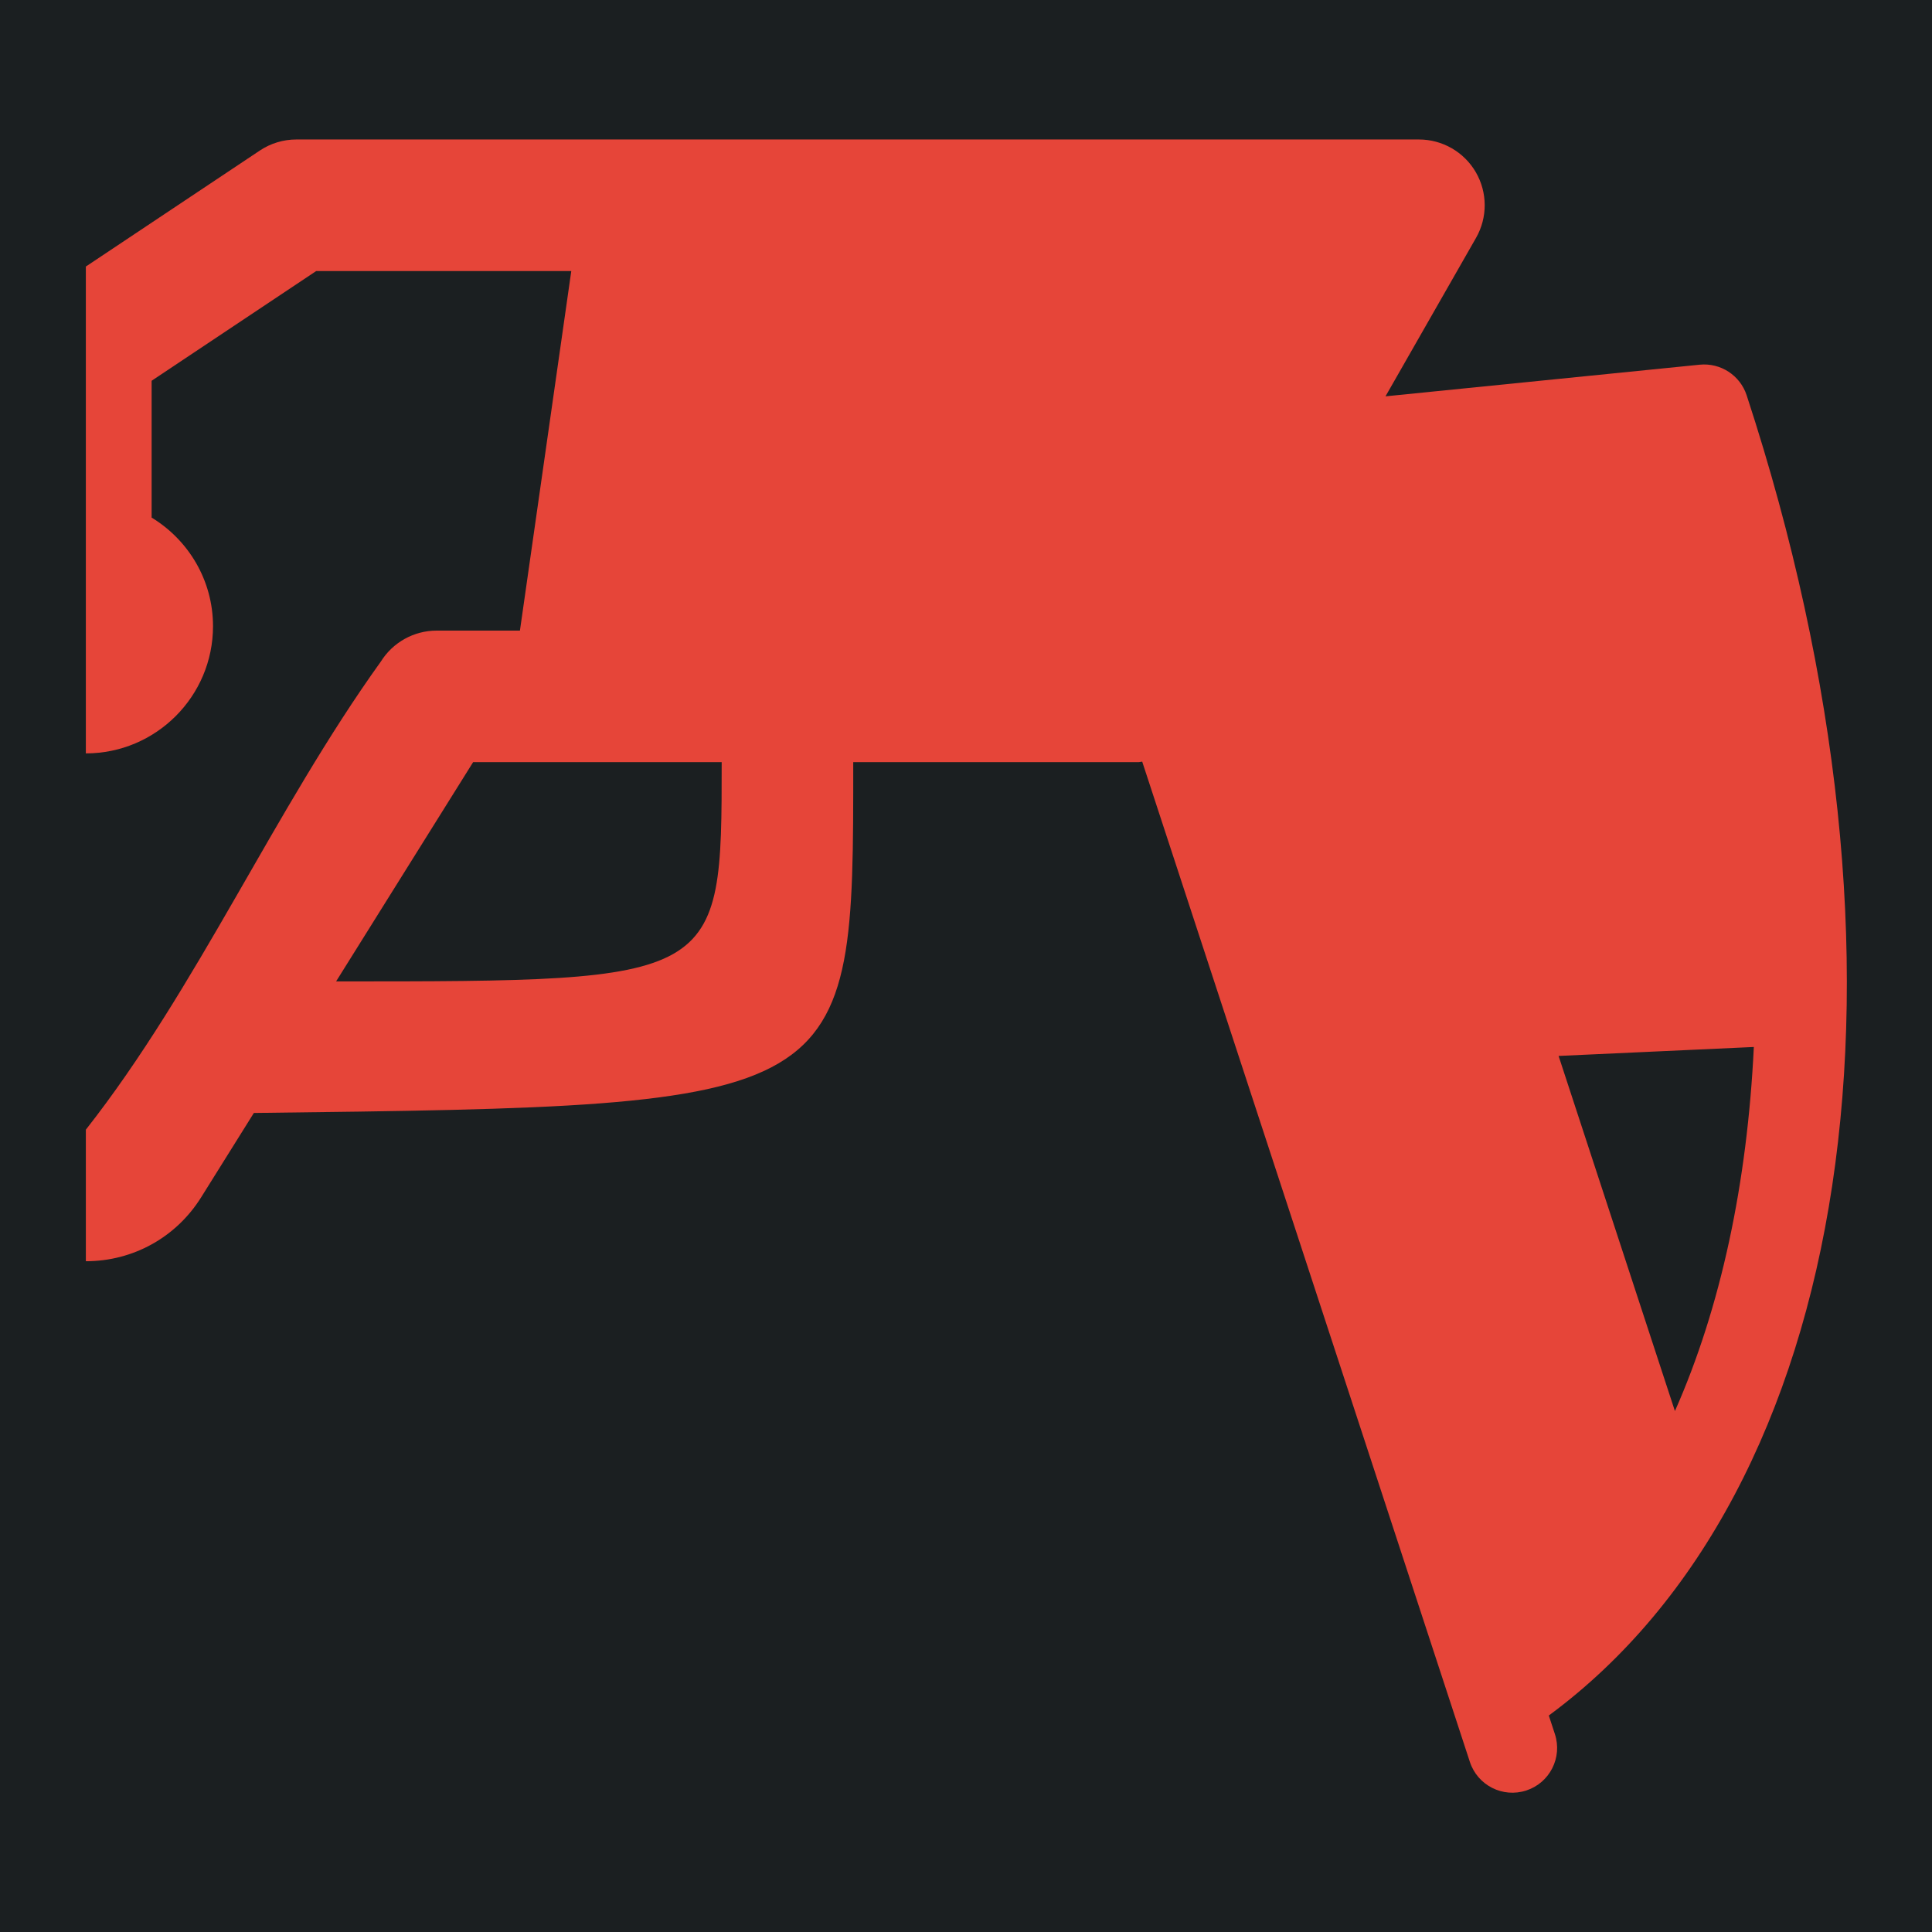 <?xml version="1.0" encoding="UTF-8" standalone="no"?>
<svg
   width="512" height="512"
   viewBox="0 0 512 512"
   version="1.1"
   id="svg8"
   sodipodi:docname="artificial_shoulder_mount.svg"
   inkscape:version="1.1.1 (3bf5ae0d25, 2021-09-20)"
   xmlns:inkscape="http://www.inkscape.org/namespaces/inkscape"
   xmlns:sodipodi="http://sodipodi.sourceforge.net/DTD/sodipodi-0.dtd"
   xmlns="http://www.w3.org/2000/svg"
   xmlns:svg="http://www.w3.org/2000/svg">
  <defs
     id="defs12">
    <filter
       style="color-interpolation-filters:sRGB;"
       inkscape:label="Drop Shadow"
       id="filter932"
       x="-0.163"
       y="-0.174"
       width="1.317"
       height="1.338">
      <feFlood
         flood-opacity="1"
         flood-color="rgb(58,63,94)"
         result="flood"
         id="feFlood922" />
      <feComposite
         in="flood"
         in2="SourceGraphic"
         operator="out"
         result="composite1"
         id="feComposite924" />
      <feGaussianBlur
         in="composite1"
         stdDeviation="15"
         result="blur"
         id="feGaussianBlur926" />
      <feOffset
         dx="0"
         dy="0"
         result="offset"
         id="feOffset928" />
      <feComposite
         in="offset"
         in2="SourceGraphic"
         operator="atop"
         result="composite2"
         id="feComposite930" />
    </filter>
    <filter
       style="color-interpolation-filters:sRGB;"
       inkscape:label="Drop Shadow"
       id="filter982"
       x="-0.069"
       y="-0.074"
       width="1.139"
       height="1.148">
      <feFlood
         flood-opacity="1"
         flood-color="rgb(58,63,94)"
         result="flood"
         id="feFlood972" />
      <feComposite
         in="flood"
         in2="SourceGraphic"
         operator="out"
         result="composite1"
         id="feComposite974" />
      <feGaussianBlur
         in="composite1"
         stdDeviation="13.48"
         result="blur"
         id="feGaussianBlur976" />
      <feOffset
         dx="0"
         dy="0"
         result="offset"
         id="feOffset978" />
      <feComposite
         in="offset"
         in2="SourceGraphic"
         operator="atop"
         result="composite2"
         id="feComposite980" />
    </filter>
  </defs>
  <sodipodi:namedview
     id="namedview10"
     pagecolor="#505050"
     bordercolor="#eeeeee"
     borderopacity="1"
     inkscape:pageshadow="0"
     inkscape:pageopacity="0"
     inkscape:pagecheckerboard="0"
     showgrid="false"
     showguides="true"
     inkscape:guide-bbox="true"
     inkscape:zoom="1.2056723"
     inkscape:cx="248.40912"
     inkscape:cy="184.54434"
     inkscape:window-width="1716"
     inkscape:window-height="1414"
     inkscape:window-x="3160"
     inkscape:window-y="587"
     inkscape:window-maximized="1"
     inkscape:current-layer="svg8" />
  <path
     d="M0 0h512v512H0z"
     fill="#b90202"
     fill-opacity="1"
     id="path2"
     style="stroke:none;stroke-opacity:1;fill:#1b1f21;fill-opacity:1" />
  <g
     id="g2965"
     transform="translate(-0.996,29.174)"
     style="stroke:#ffffff;stroke-opacity:1;stroke-width:5;stroke-miterlimit:4;stroke-dasharray:none;fill:#e64539;fill-opacity:1;filter:url(#filter982)">
    <g
       class=""
       transform="matrix(1.276,0,0,1.276,-0.324,196.302)"
       id="g6"
       style="fill:#e64539;stroke:#ffffff;stroke-opacity:1;stroke-width:3.919;stroke-miterlimit:4;stroke-dasharray:none;fill-opacity:1">
      <g
         id="g615"
         transform="matrix(0.784,0,0,0.784,147.948,92.943)"
         style="fill:#e64539;stroke:#ffffff;stroke-opacity:1;stroke-width:5;stroke-miterlimit:4;stroke-dasharray:none;fill-opacity:1">
        <g
           class=""
           id="g604"
           style="fill:#e64539;stroke:#ffffff;stroke-opacity:1;stroke-width:13.491;stroke-miterlimit:4;stroke-dasharray:none;fill-opacity:1"
           transform="matrix(0.371,0,0,0.371,-29.59,-57.541)" />
      </g>
      <g
         id="g203"
         transform="matrix(0.784,0,0,0.784,20.528,-50.008)"
         style="fill:#e64539;stroke:#ffffff;stroke-opacity:1;stroke-width:5;stroke-miterlimit:4;stroke-dasharray:none;fill-opacity:1">
        <path
           id="path3778"
           style="fill:#e64539;stroke:none;stroke-width:11.617;stroke-miterlimit:4;stroke-dasharray:none;stroke-opacity:1;fill-opacity:1"
           d="m -2.123,37.975 c 18.575,0 33.688,-15.113 33.688,-33.688 0,-12.193 -6.533,-22.863 -16.263,-28.778 V -60.732 L 58.913,-89.805 H 126.474 L 112.87,5.449 H 90.808 c -6.008,0 -11.589,3.096 -14.775,8.19 C 47.81,52.951 27.382,100.121 -2.123,137.659 l 0.005,34.849 c 12.499,0 23.91,-6.329 30.534,-16.925 L 42.387,133.23 C 201.179,131.332 201.213,131.12 201.165,40.299 h 75.507 c 0.357,0 0.69,-0.119 1.044,-0.141 l 86.801,264.982 c 2.036,6.216 8.724,9.609 14.952,7.569 6.227,-2.04 9.605,-8.731 7.569,-14.947 l -1.611,-4.91 c 80.711,-59.542 102.03,-198.274 52.415,-349.736 -1.734,-5.293 -6.912,-8.661 -12.442,-8.109 l -83.234,8.381 17.638,-30.87 6.344,-11.104 c 3.083,-5.392 3.063,-12.019 -0.054,-17.393 -3.118,-5.371 -8.864,-8.676 -15.074,-8.676 H 53.636 c -3.438,0 -6.803,1.017 -9.665,2.927 L -2.123,-90.999 Z M 100.469,40.299 h 27.503 c 0.012,0 0.021,0.005 0.032,0.005 0.016,0 0.034,-0.005 0.05,-0.005 h 38.262 c 0,58.038 -0.174,58.082 -102.147,58.082 z m 339.272,75.452 c -1.744,36.155 -8.741,68.972 -20.905,96.448 l -30.815,-94.075 z"
           sodipodi:nodetypes="cscccccsccccccsccsccscccccssccccsssccccccc" />
        <g
           id="g152"
           style="fill:#e64539;stroke:#ffffff;stroke-opacity:1;stroke-width:5;stroke-miterlimit:4;stroke-dasharray:none;fill-opacity:1" />
        <g
           id="g154"
           style="fill:#e64539;stroke:#ffffff;stroke-opacity:1;stroke-width:5;stroke-miterlimit:4;stroke-dasharray:none;fill-opacity:1" />
        <g
           id="g156"
           style="fill:#e64539;stroke:#ffffff;stroke-opacity:1;stroke-width:5;stroke-miterlimit:4;stroke-dasharray:none;fill-opacity:1" />
        <g
           id="g158"
           style="fill:#e64539;stroke:#ffffff;stroke-opacity:1;stroke-width:5;stroke-miterlimit:4;stroke-dasharray:none;fill-opacity:1" />
        <g
           id="g160"
           style="fill:#e64539;stroke:#ffffff;stroke-opacity:1;stroke-width:5;stroke-miterlimit:4;stroke-dasharray:none;fill-opacity:1" />
        <g
           id="g162"
           style="fill:#e64539;stroke:#ffffff;stroke-opacity:1;stroke-width:5;stroke-miterlimit:4;stroke-dasharray:none;fill-opacity:1" />
        <g
           id="g164"
           style="fill:#e64539;stroke:#ffffff;stroke-opacity:1;stroke-width:5;stroke-miterlimit:4;stroke-dasharray:none;fill-opacity:1" />
        <g
           id="g166"
           style="fill:#e64539;stroke:#ffffff;stroke-opacity:1;stroke-width:5;stroke-miterlimit:4;stroke-dasharray:none;fill-opacity:1" />
        <g
           id="g168"
           style="fill:#e64539;stroke:#ffffff;stroke-opacity:1;stroke-width:5;stroke-miterlimit:4;stroke-dasharray:none;fill-opacity:1" />
        <g
           id="g170"
           style="fill:#e64539;stroke:#ffffff;stroke-opacity:1;stroke-width:5;stroke-miterlimit:4;stroke-dasharray:none;fill-opacity:1" />
        <g
           id="g172"
           style="fill:#e64539;stroke:#ffffff;stroke-opacity:1;stroke-width:5;stroke-miterlimit:4;stroke-dasharray:none;fill-opacity:1" />
        <g
           id="g174"
           style="fill:#e64539;stroke:#ffffff;stroke-opacity:1;stroke-width:5;stroke-miterlimit:4;stroke-dasharray:none;fill-opacity:1" />
        <g
           id="g176"
           style="fill:#e64539;stroke:#ffffff;stroke-opacity:1;stroke-width:5;stroke-miterlimit:4;stroke-dasharray:none;fill-opacity:1" />
        <g
           id="g178"
           style="fill:#e64539;stroke:#ffffff;stroke-opacity:1;stroke-width:5;stroke-miterlimit:4;stroke-dasharray:none;fill-opacity:1" />
        <g
           id="g180"
           style="fill:#e64539;stroke:#ffffff;stroke-opacity:1;stroke-width:5;stroke-miterlimit:4;stroke-dasharray:none;fill-opacity:1" />
      </g>
    </g>
    <g
       id="g2304"
       transform="matrix(0.099,-0.303,0.303,0.099,-15.202,285.653)"
       style="fill:#e64539;stroke:#ffffff;stroke-opacity:1;stroke-width:15.685;stroke-miterlimit:4;stroke-dasharray:none;fill-opacity:1">
      <g
         id="g2213"
         style="fill:#e64539;stroke:#ffffff;stroke-opacity:1;stroke-width:15.685;stroke-miterlimit:4;stroke-dasharray:none;fill-opacity:1">
        <g
           id="g2211"
           style="fill:#e64539;stroke:#ffffff;stroke-opacity:1;stroke-width:15.685;stroke-miterlimit:4;stroke-dasharray:none;fill-opacity:1" />
      </g>
      <g
         id="g2219"
         style="fill:#e64539;stroke:#ffffff;stroke-opacity:1;stroke-width:15.685;stroke-miterlimit:4;stroke-dasharray:none;fill-opacity:1">
        <g
           id="g2217"
           style="fill:#e64539;stroke:#ffffff;stroke-opacity:1;stroke-width:15.685;stroke-miterlimit:4;stroke-dasharray:none;fill-opacity:1" />
      </g>
      <g
         id="g2225"
         style="fill:#e64539;stroke:#ffffff;stroke-opacity:1;stroke-width:15.685;stroke-miterlimit:4;stroke-dasharray:none;fill-opacity:1">
        <g
           id="g2223"
           style="fill:#e64539;stroke:#ffffff;stroke-opacity:1;stroke-width:15.685;stroke-miterlimit:4;stroke-dasharray:none;fill-opacity:1" />
      </g>
      <g
         id="g2231"
         style="fill:#e64539;stroke:#ffffff;stroke-opacity:1;stroke-width:15.685;stroke-miterlimit:4;stroke-dasharray:none;fill-opacity:1">
        <g
           id="g2229"
           style="fill:#e64539;stroke:#ffffff;stroke-opacity:1;stroke-width:15.685;stroke-miterlimit:4;stroke-dasharray:none;fill-opacity:1" />
      </g>
      <g
         id="g2237"
         style="fill:#e64539;stroke:#ffffff;stroke-opacity:1;stroke-width:15.685;stroke-miterlimit:4;stroke-dasharray:none;fill-opacity:1">
        <g
           id="g2235"
           style="fill:#e64539;stroke:#ffffff;stroke-opacity:1;stroke-width:15.685;stroke-miterlimit:4;stroke-dasharray:none;fill-opacity:1" />
      </g>
      <g
         id="g2239"
         style="fill:#e64539;stroke:#ffffff;stroke-opacity:1;stroke-width:15.685;stroke-miterlimit:4;stroke-dasharray:none;fill-opacity:1" />
      <g
         id="g2241"
         style="fill:#e64539;stroke:#ffffff;stroke-opacity:1;stroke-width:15.685;stroke-miterlimit:4;stroke-dasharray:none;fill-opacity:1" />
      <g
         id="g2243"
         style="fill:#e64539;stroke:#ffffff;stroke-opacity:1;stroke-width:15.685;stroke-miterlimit:4;stroke-dasharray:none;fill-opacity:1" />
      <g
         id="g2245"
         style="fill:#e64539;stroke:#ffffff;stroke-opacity:1;stroke-width:15.685;stroke-miterlimit:4;stroke-dasharray:none;fill-opacity:1" />
      <g
         id="g2247"
         style="fill:#e64539;stroke:#ffffff;stroke-opacity:1;stroke-width:15.685;stroke-miterlimit:4;stroke-dasharray:none;fill-opacity:1" />
      <g
         id="g2249"
         style="fill:#e64539;stroke:#ffffff;stroke-opacity:1;stroke-width:15.685;stroke-miterlimit:4;stroke-dasharray:none;fill-opacity:1" />
      <g
         id="g2251"
         style="fill:#e64539;stroke:#ffffff;stroke-opacity:1;stroke-width:15.685;stroke-miterlimit:4;stroke-dasharray:none;fill-opacity:1" />
      <g
         id="g2253"
         style="fill:#e64539;stroke:#ffffff;stroke-opacity:1;stroke-width:15.685;stroke-miterlimit:4;stroke-dasharray:none;fill-opacity:1" />
      <g
         id="g2255"
         style="fill:#e64539;stroke:#ffffff;stroke-opacity:1;stroke-width:15.685;stroke-miterlimit:4;stroke-dasharray:none;fill-opacity:1" />
      <g
         id="g2257"
         style="fill:#e64539;stroke:#ffffff;stroke-opacity:1;stroke-width:15.685;stroke-miterlimit:4;stroke-dasharray:none;fill-opacity:1" />
      <g
         id="g2259"
         style="fill:#e64539;stroke:#ffffff;stroke-opacity:1;stroke-width:15.685;stroke-miterlimit:4;stroke-dasharray:none;fill-opacity:1" />
      <g
         id="g2261"
         style="fill:#e64539;stroke:#ffffff;stroke-opacity:1;stroke-width:15.685;stroke-miterlimit:4;stroke-dasharray:none;fill-opacity:1" />
      <g
         id="g2263"
         style="fill:#e64539;stroke:#ffffff;stroke-opacity:1;stroke-width:15.685;stroke-miterlimit:4;stroke-dasharray:none;fill-opacity:1" />
      <g
         id="g2265"
         style="fill:#e64539;stroke:#ffffff;stroke-opacity:1;stroke-width:15.685;stroke-miterlimit:4;stroke-dasharray:none;fill-opacity:1" />
      <g
         id="g2267"
         style="fill:#e64539;stroke:#ffffff;stroke-opacity:1;stroke-width:15.685;stroke-miterlimit:4;stroke-dasharray:none;fill-opacity:1" />
    </g>
  </g>
</svg>
